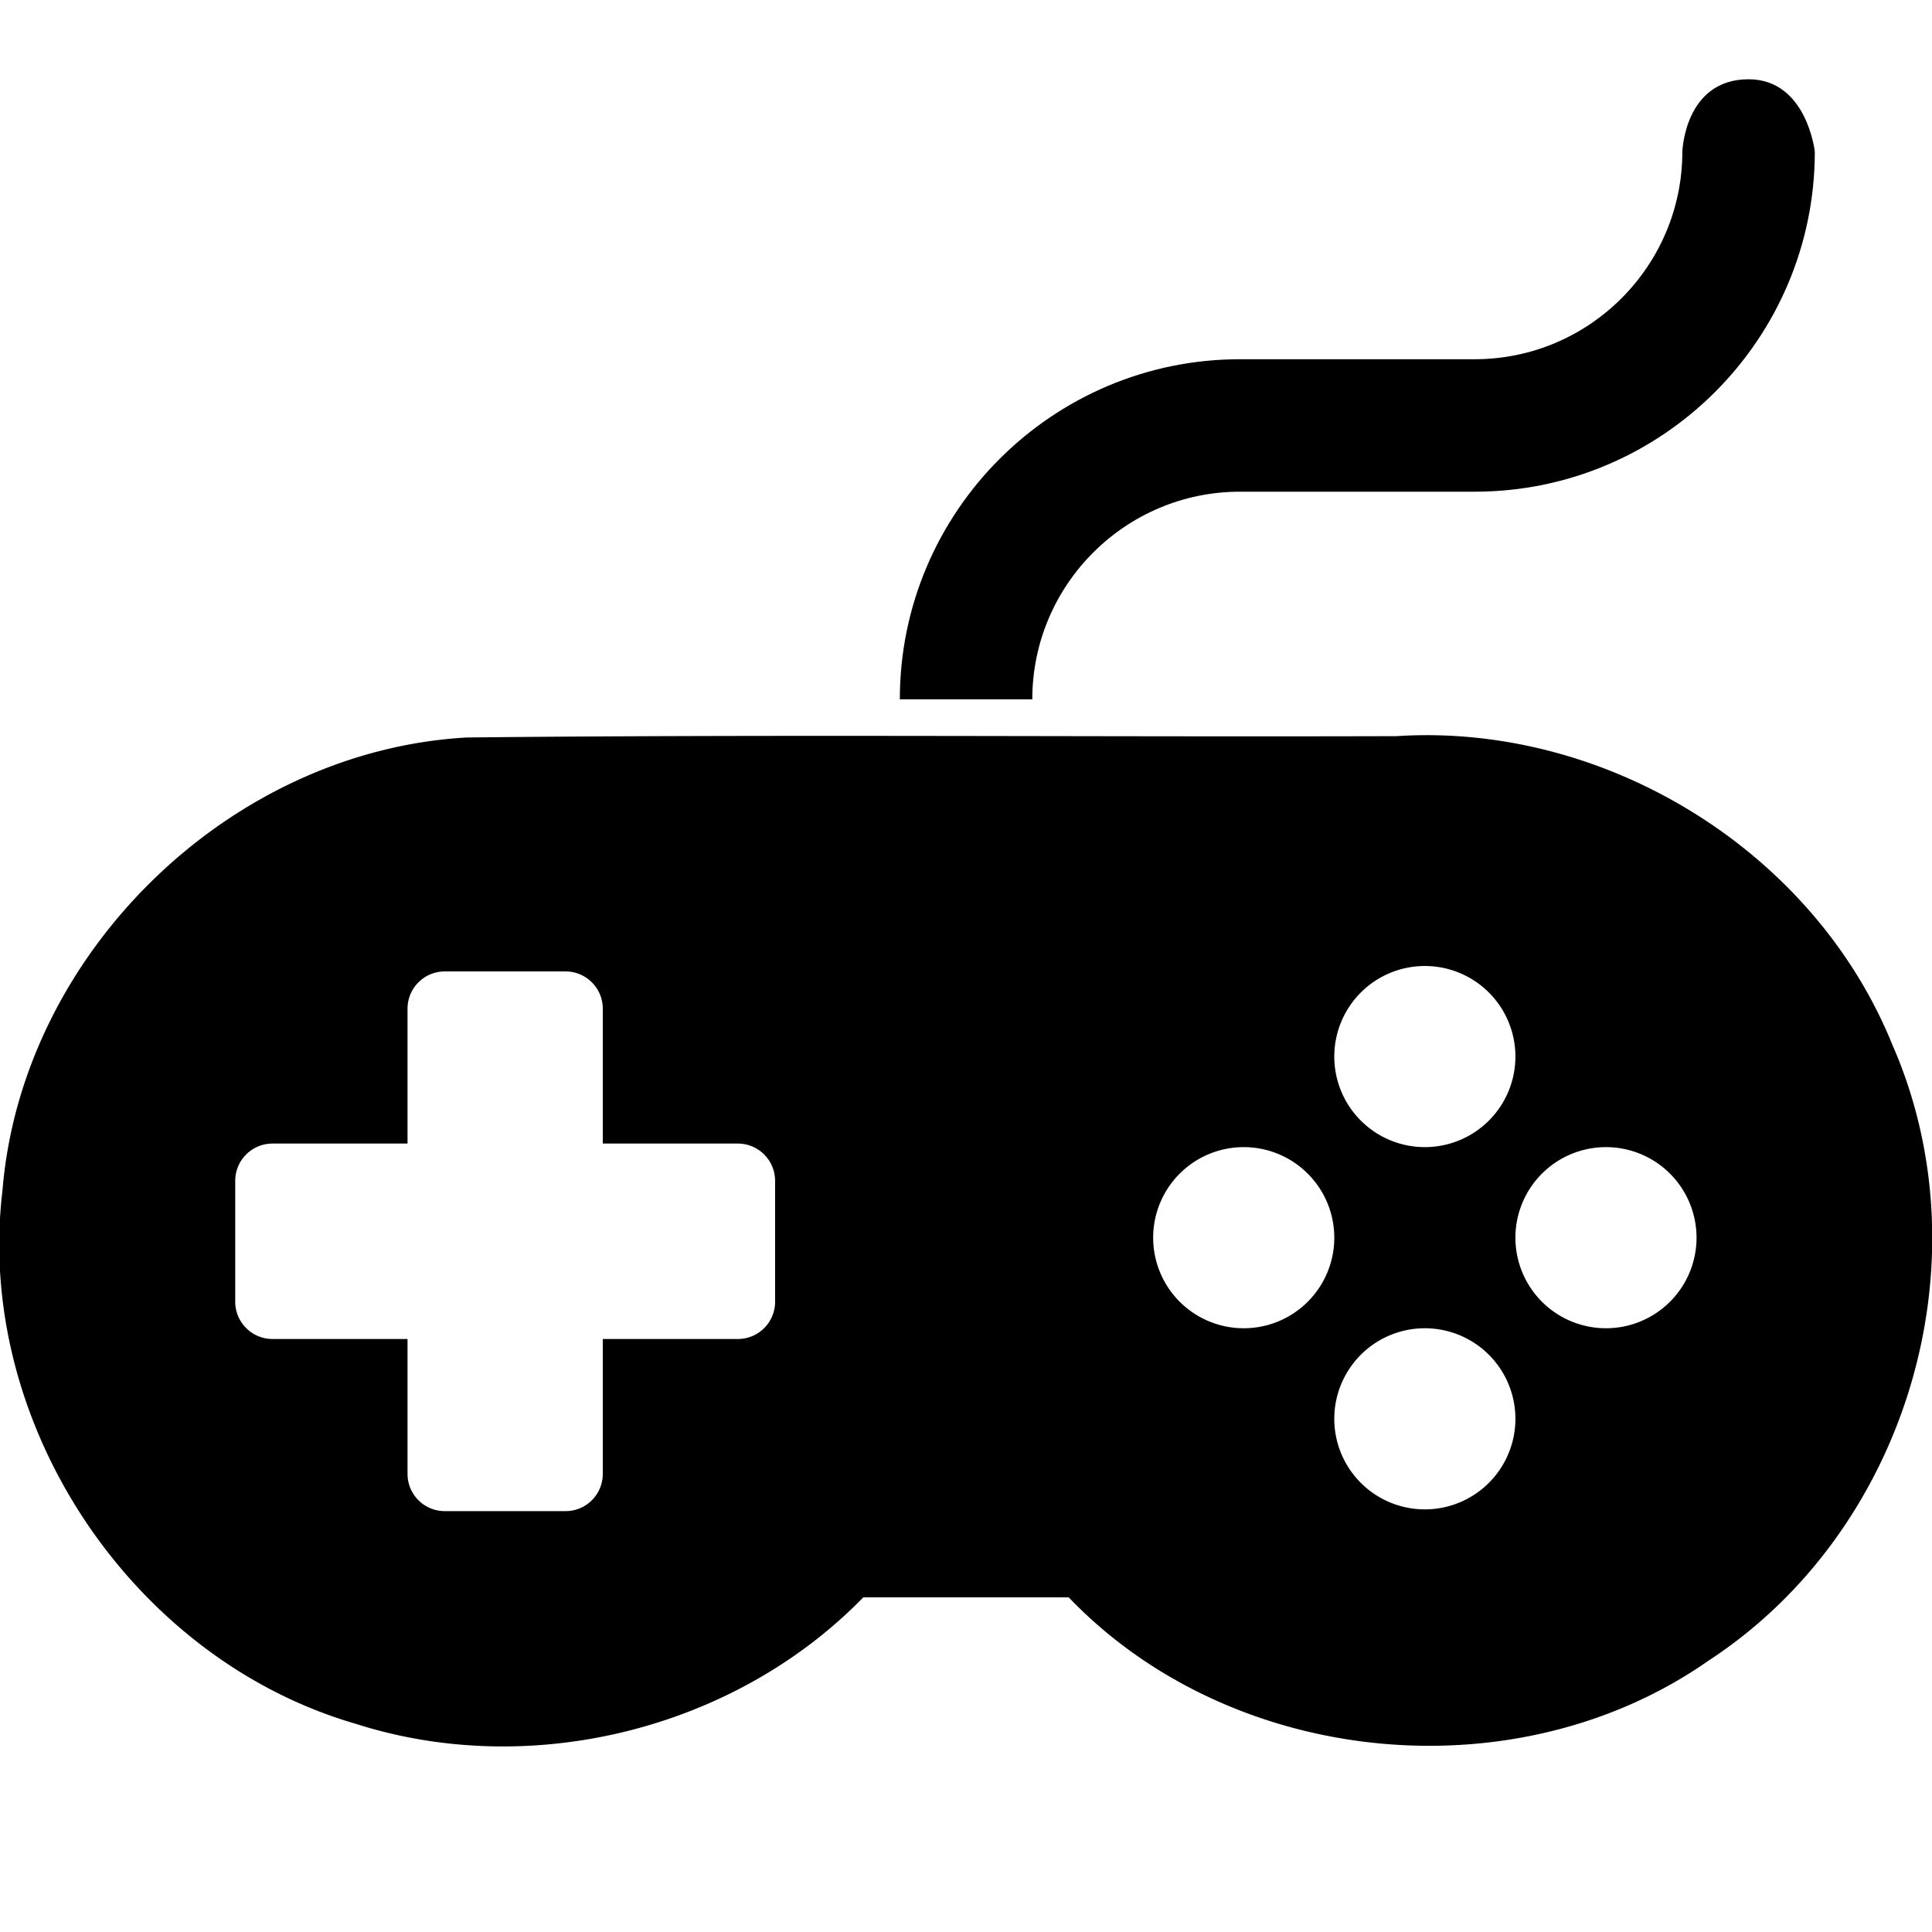 <?xml version="1.0" encoding="UTF-8" standalone="no"?>
<!-- Generator: Adobe Illustrator 17.0.0, SVG Export Plug-In . SVG Version: 6.00 Build 0)  -->

<svg
   xmlns:dc="http://purl.org/dc/elements/1.1/"
   xmlns:cc="http://creativecommons.org/ns#"
   xmlns:rdf="http://www.w3.org/1999/02/22-rdf-syntax-ns#"
   xmlns:svg="http://www.w3.org/2000/svg"
   xmlns="http://www.w3.org/2000/svg"
   xmlns:sodipodi="http://sodipodi.sourceforge.net/DTD/sodipodi-0.dtd"
   xmlns:inkscape="http://www.inkscape.org/namespaces/inkscape"
   version="1.1"
   id="Layer_1"
   x="0px"
   y="0px"
   width="32"
   height="32"
   viewBox="0 0 32 32"
   enable-background="new 0 0 512 512"
   xml:space="preserve"
   inkscape:version="0.91 r13725"
   sodipodi:docname="gamepad.svg"><title
     id="title4275">gamepad</title><defs
     id="defs11" /><sodipodi:namedview
     pagecolor="#ffffff"
     bordercolor="#666666"
     borderopacity="1"
     objecttolerance="10"
     gridtolerance="10"
     guidetolerance="10"
     inkscape:pageopacity="0"
     inkscape:pageshadow="2"
     inkscape:window-width="1366"
     inkscape:window-height="744"
     id="namedview9"
     showgrid="false"
     showguides="true"
     inkscape:guide-bbox="true"
     inkscape:zoom="14.75"
     inkscape:cx="23.375063"
     inkscape:cy="16.926053"
     inkscape:window-x="0"
     inkscape:window-y="24"
     inkscape:window-maximized="1"
     inkscape:current-layer="Layer_1" /><path
     d="M 23.775 12.178 C 23.56 12.174 23.345 12.179 23.129 12.193 C 17.998 12.208 12.866 12.161 7.736 12.215 C 3.801 12.433 0.36 15.791 0.041 19.719 C -0.422 23.566 2.178 27.476 5.896 28.553 C 8.802 29.481 12.171 28.642 14.299 26.457 L 17.701 26.457 C 20.397 29.271 25.113 29.74 28.307 27.5 C 31.588 25.354 32.918 20.894 31.342 17.301 C 30.12 14.284 27.006 12.237 23.775 12.178 z M 23.6 16 A 1.5 1.5 0 0 1 25.1 17.5 A 1.5 1.5 0 0 1 23.6 19 A 1.5 1.5 0 0 1 22.1 17.5 A 1.5 1.5 0 0 1 23.6 16 z M 7.367 16.09 L 9.367 16.09 C 9.708 16.09 9.984 16.367 9.984 16.707 L 9.984 18.941 L 12.221 18.941 C 12.561 18.941 12.838 19.217 12.838 19.559 L 12.838 21.561 C 12.838 21.902 12.562 22.178 12.221 22.178 L 9.984 22.178 L 9.984 24.412 C 9.984 24.754 9.708 25.029 9.367 25.029 L 7.367 25.029 C 7.026 25.029 6.75 24.753 6.75 24.412 L 6.75 22.178 L 4.514 22.178 C 4.173 22.178 3.896 21.901 3.896 21.561 L 3.896 19.559 C 3.896 19.217 4.173 18.941 4.514 18.941 L 6.75 18.941 L 6.75 16.707 C 6.75 16.366 7.026 16.09 7.367 16.09 z M 20.6 19 A 1.5 1.5 0 0 1 22.1 20.5 A 1.5 1.5 0 0 1 20.6 22 A 1.5 1.5 0 0 1 19.1 20.5 A 1.5 1.5 0 0 1 20.6 19 z M 26.6 19 A 1.5 1.5 0 0 1 28.1 20.5 A 1.5 1.5 0 0 1 26.6 22 A 1.5 1.5 0 0 1 25.1 20.5 A 1.5 1.5 0 0 1 26.6 19 z M 23.6 22 A 1.5 1.5 0 0 1 25.1 23.5 A 1.5 1.5 0 0 1 23.6 25 A 1.5 1.5 0 0 1 22.1 23.5 A 1.5 1.5 0 0 1 23.6 22 z "
     id="path5" /><path
     sodipodi:nodetypes="sscscssccs"
     inkscape:connector-curvature="0"
     id="path7-6"
     d="m 20.537,8.144 3.889,0 c 3.106,0 5.633,-2.527 5.633,-5.633 0,0 -0.132,-1.198 -1.097,-1.198 -1.061,0 -1.097,1.198 -1.097,1.198 0,1.896 -1.543,3.439 -3.439,3.439 l -3.889,0 c -3.106,0 -5.633,2.527 -5.633,5.633 l 2.194,0 c -3.19e-4,-1.896 1.543,-3.439 3.439,-3.439 z" /></svg>